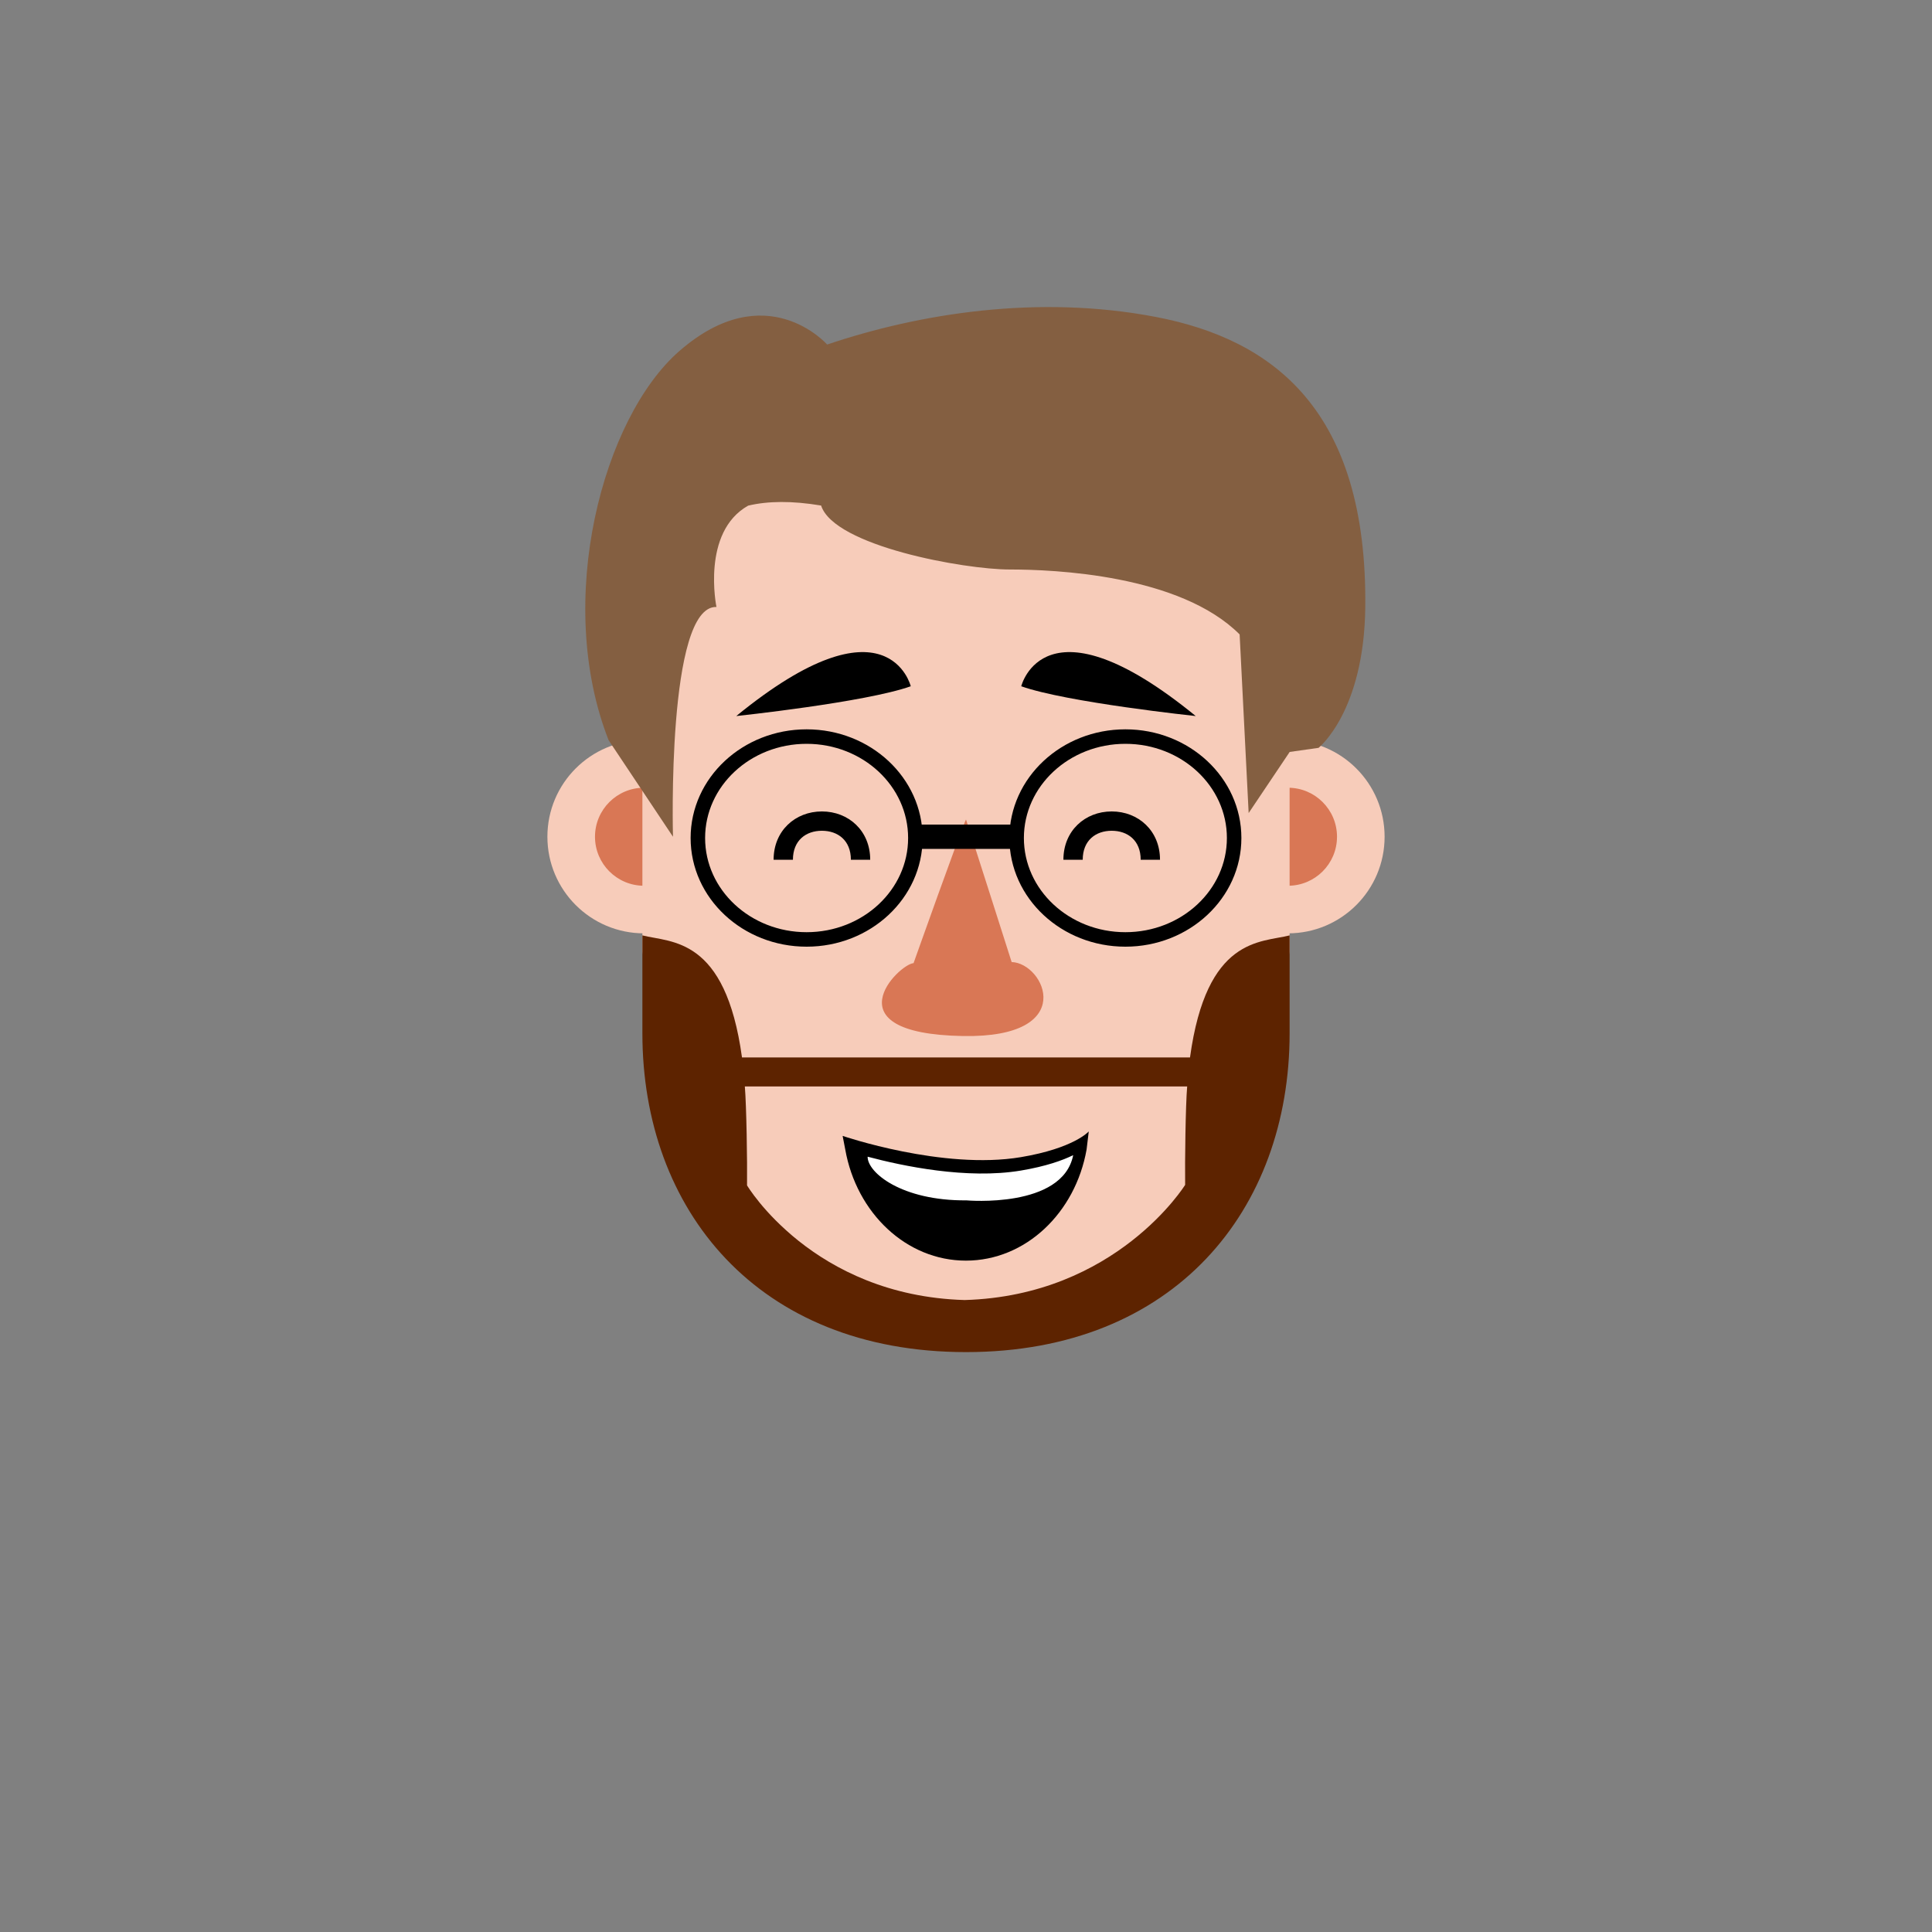 <?xml version="1.0" encoding="iso-8859-1"?><svg id="MegFaceLaugh" version="1.1" xmlns="http://www.w3.org/2000/svg" xmlns:xlink="http://www.w3.org/1999/xlink" xml:space="preserve" x="0px" y="0px" viewbox="0 0 400 400" width="400" height="400" ><rect width="100%" height="100%" fill="#808080" stroke="none"/><g id="Face"><g  /><g  /><circle  cx="133.333" cy="173.238" r="20" class="SkinColor" fill="#F7CCBA"  /><circle  cx="266.667" cy="173.238" r="20" class="SkinColor" fill="#F7CCBA"  /><circle  fill="#D97755" cx="266.667" cy="173.238" r="10.146" /><circle  fill="#D97755" cx="133.333" cy="173.238" r="10.146" /><path  d="M200.667,80h-1.333C162.883,80,133,102.549,133,139v58c4,22.105,17.193,45.733,27.333,55.5    c24.917,24,36.479,22.833,39.667,22.833c3.63,0,17.083,0.265,39.667-22.833C249.509,242.433,263,219.105,267,197v-58    C267,102.549,237.117,80,200.667,80z" class="SkinColor" fill="#F7CCBA"  /></g><g id="Mouth"><path  d="M175.002,237.995C177.324,251.112,187.625,261,199.984,261c12.359,0,22.66-9.888,24.982-23.005l0.451-3.744    c0,0-3.032,3.472-14.047,5.324c-16.139,2.713-36.911-4.398-36.911-4.398L175.002,237.995z" /><path  fill="#FFFFFF" d="M222.191,239.162c-2.16,1.065-5.589,2.31-10.821,3.189c-11.168,1.877-24.549-0.949-31.737-2.868    c-0.049,3.256,6.985,9.144,20.475,9.041C200.108,248.524,219.991,250.298,222.191,239.162z" /></g><g id="Beard"><path  d="M246.378,218.938h-92.756c-3.427-25-14.622-23.75-20.622-25.275v20.275c0,36.451,23.75,66,67,66     s67-29.549,67-66v-20.275C261,195.188,249.799,193.938,246.378,218.938z M245.37,245.317c0,0-14.203,22.926-45.65,23.844     c-31.496-0.918-45.053-23.74-45.053-23.74c0.061-4.879-0.117-16.484-0.457-20.484h91.581     C245.452,228.938,245.309,240.438,245.37,245.317z" class="BeardColor" fill="#5D2300"  /></g><g id="Nose"><path  fill="#D97755" d="M209.45,199.181c0,0-8.677-27.241-9.45-29.514c-1.022,2.063-10.857,29.741-10.857,29.741    c-3.107,0.223-17.628,14.594,10.221,15.092C223.438,214.931,216.305,199.397,209.45,199.181z" /></g><g id="Eyebrow"><path  d="M211.438,142.083c0,0,4.75-19.458,36.125,6.167C247.563,148.25,220.813,145.416,211.438,142.083z" /><path  d="M188.563,142.083c0,0-4.75-19.458-36.125,6.167C152.438,148.25,179.188,145.416,188.563,142.083z" /></g><g id="Glass"><rect  x="188.508" y="170.721" width="22.984" height="5.033" /><ellipse  fill="none" stroke="#000000" stroke-width="3" stroke-linecap="round" stroke-linejoin="round" stroke-miterlimit="10" cx="233" cy="173.5" rx="22.515" ry="21" /><ellipse  fill="none" stroke="#000000" stroke-width="3" stroke-linecap="round" stroke-linejoin="round" stroke-miterlimit="10" cx="167" cy="173.5" rx="22.515" ry="21" /></g><g id="Hair"><path  fill="#845F41" d="M282.667,125.667c0.427-40.667-19-55.375-43.333-60.042c-24.333-4.667-48.856-0.774-68.083,5.708    c0,0-12.583-14.333-30.583,1.333c-15.842,13.789-26,51.667-14.667,80.571l13.333,20c0,0-1.333-47.905,9-47.571    c0,0-3.195-15.492,6.568-20.981c4.084-0.965,9.045-1.031,15.099-0.019c2.714,8.402,29.695,13.241,39,13.241    c9.269,0,35.292,1.067,47.652,13.441l1.868,36.984L267,155.704v-0.022l6-0.85C273,154.833,282.439,147.344,282.667,125.667z" /><g  /></g><g id="Top"><path  d="M230.167,172c3.314,0,6,2,6,6h4c0-6-4.477-10-10-10c-5.523,0-10,4-10,10h4C224.167,174,226.854,172,230.167,172z" /><path  d="M170.167,172c3.314,0,6,2,6,6h4c0-6-4.477-10-10-10c-5.523,0-10,4-10,10h4C164.167,174,166.854,172,170.167,172z" /></g></svg>